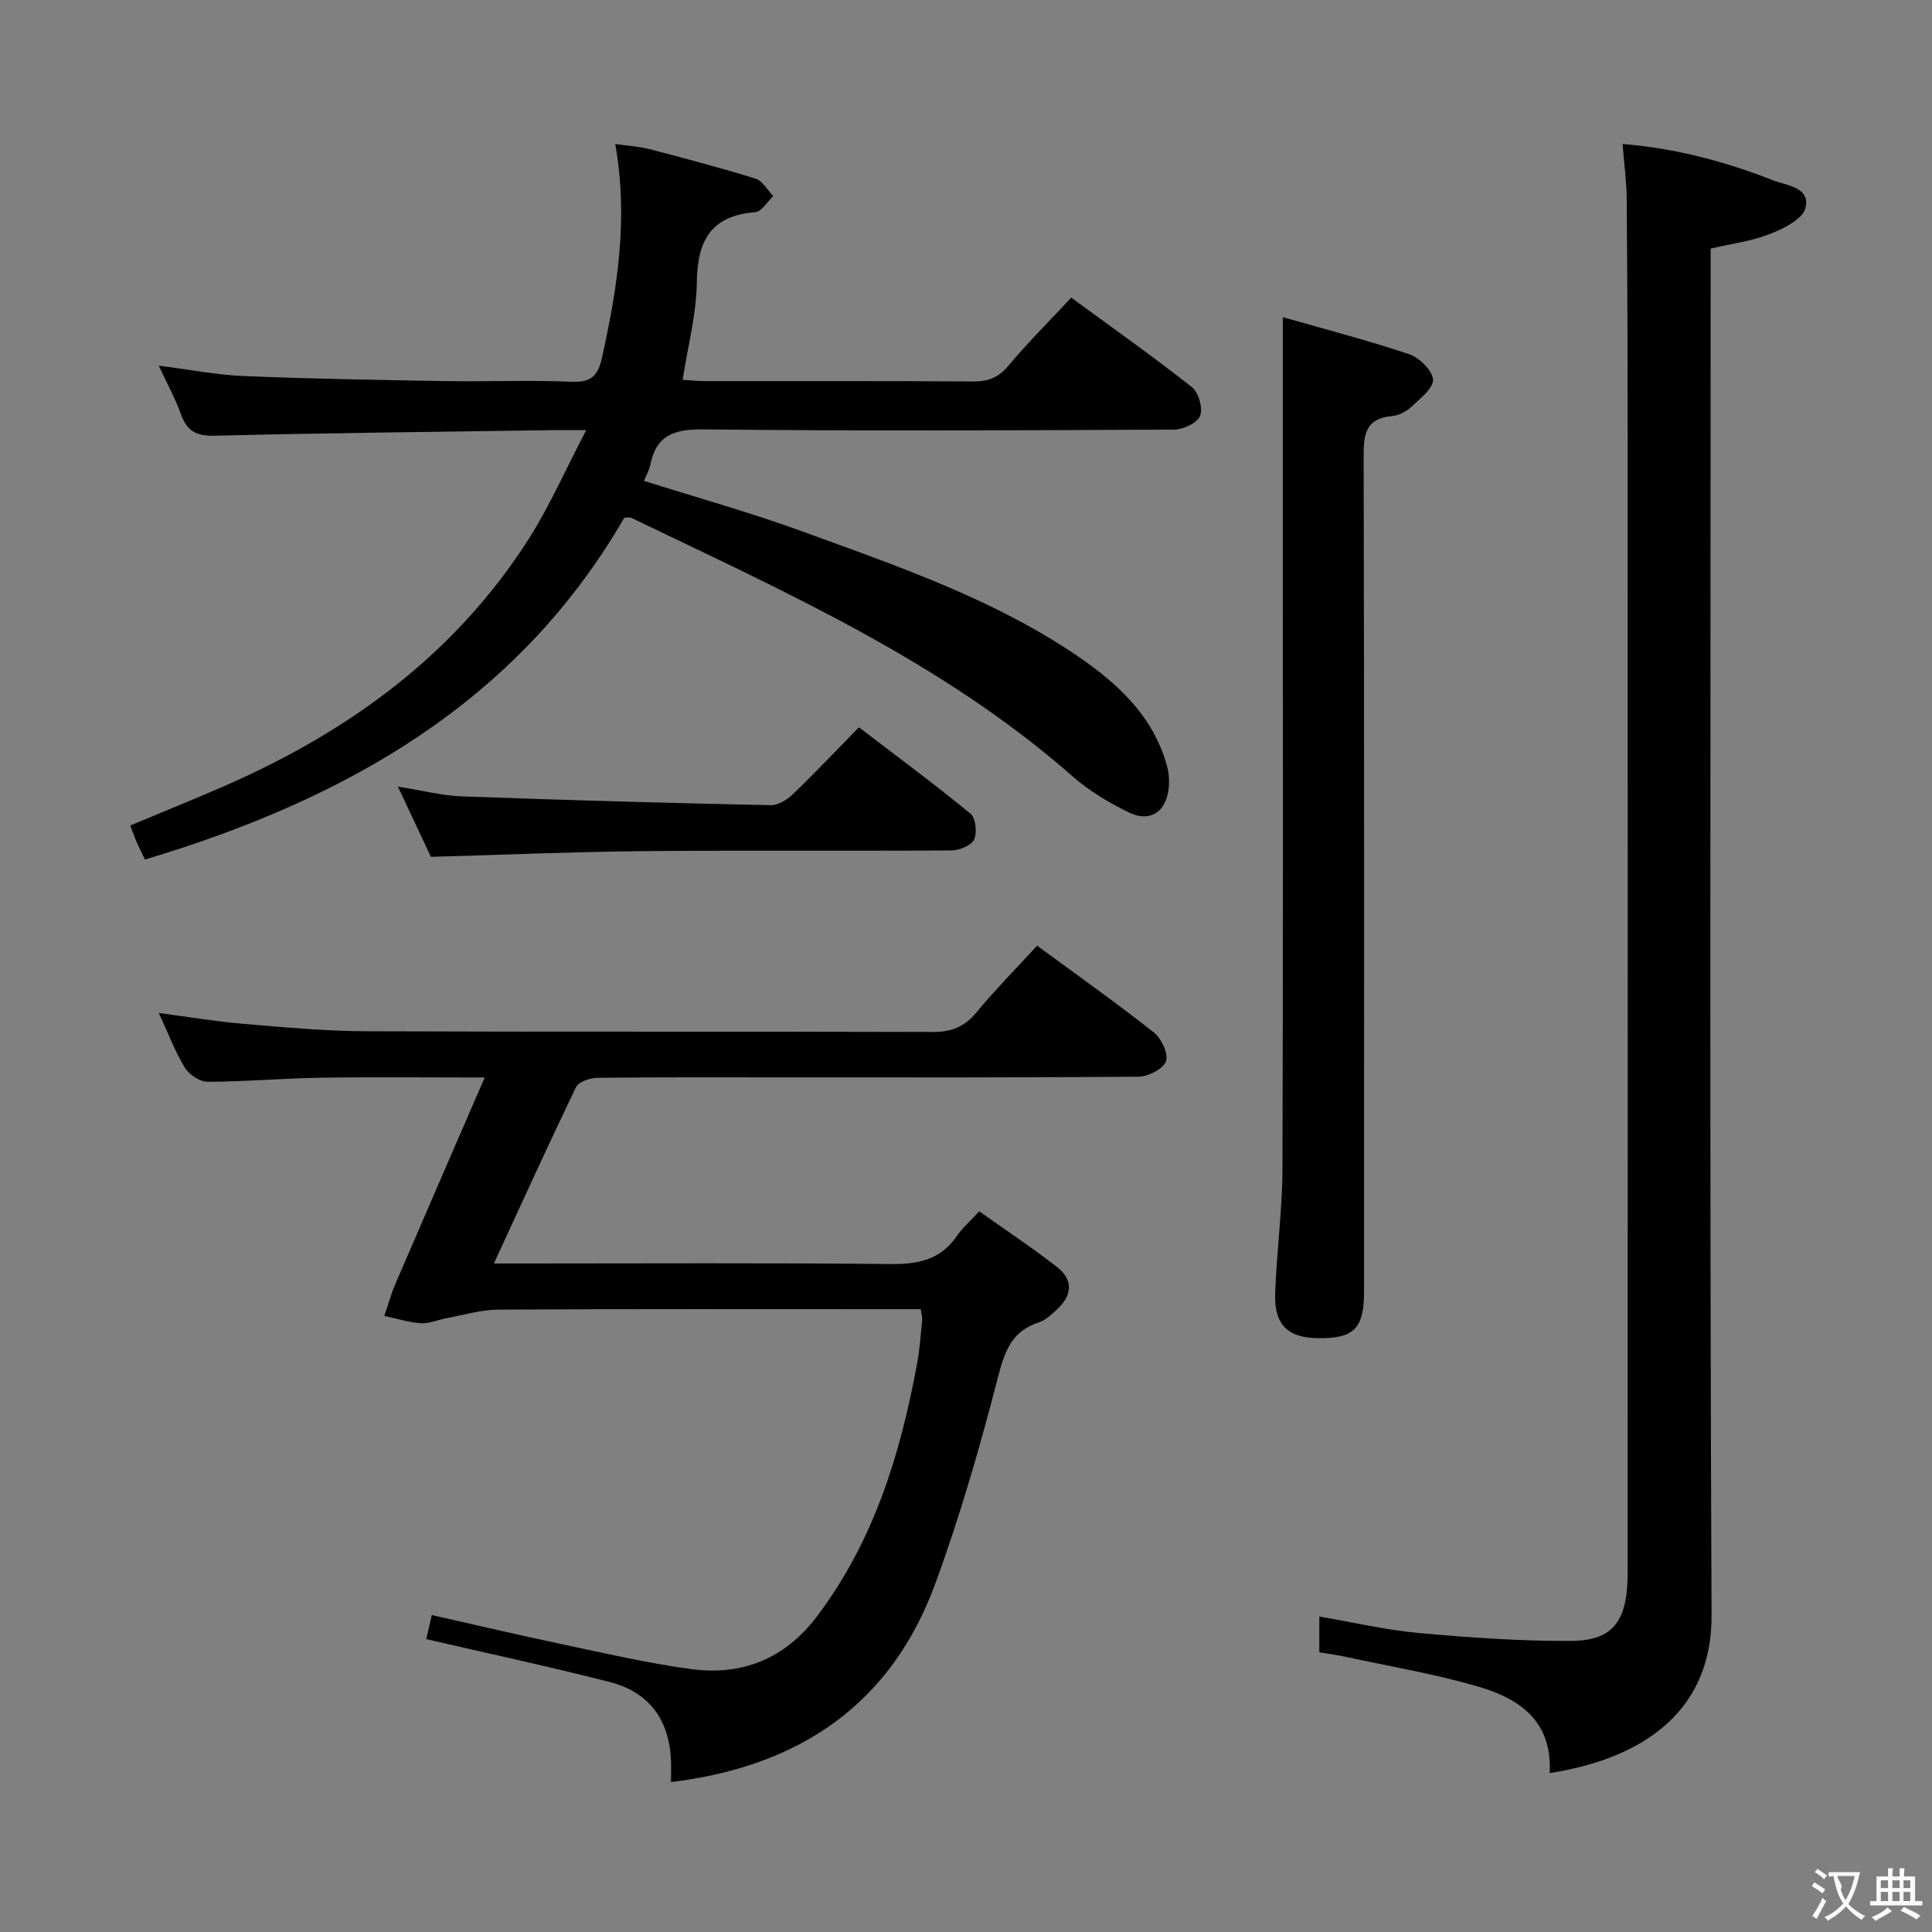 <svg enable-background="new 0 0 400 400" viewBox="0 0 400 400" xmlns="http://www.w3.org/2000/svg"><rect x="0" y="0" width="400" height="400" fill="#808080" stroke="none"/><g fill="#010000"><path d="m129.26 107.18c-22.2 38.4-57.82 58.37-99.25 70.78-.7-1.46-1.21-2.45-1.65-3.46-.45-1.05-.84-2.12-1.41-3.58 6.63-2.78 13.2-5.42 19.69-8.26 25.69-11.25 47.65-27.21 62.9-51.2 4.3-6.77 7.55-14.22 11.83-22.4-3.43 0-5.21-.02-6.99 0-23.3.34-46.6.57-69.89 1.15-3.81.09-5.77-.92-7.02-4.42-1.16-3.25-2.85-6.31-4.6-10.08 6.34.8 12 1.92 17.69 2.15 13.79.57 27.6.81 41.4 1.04 8.83.14 17.67-.23 26.48.14 4.06.17 5.4-1.37 6.2-4.99 3.17-14.34 5.49-28.72 2.74-44.24 2.73.4 4.95.51 7.06 1.06 7.37 1.92 14.75 3.87 22.02 6.13 1.44.45 2.43 2.36 3.63 3.6-1.24 1.16-2.4 3.23-3.72 3.33-9.22.72-12 5.93-12.1 14.55-.08 6.56-1.84 13.09-2.94 20.15 1.52.09 3.08.27 4.64.27 18.49.02 36.99-.05 55.48.08 3.09.02 5.22-.76 7.28-3.2 4.04-4.82 8.51-9.28 13.06-14.16 8.48 6.22 16.9 12.16 24.99 18.53 1.38 1.09 2.3 4.36 1.69 5.94-.57 1.47-3.48 2.84-5.36 2.85-32.49.17-64.98.31-97.46-.04-6.04-.07-9.77 1.16-11.01 7.34-.22 1.11-.83 2.14-1.3 3.32 11.01 3.48 22.04 6.55 32.76 10.46 19.65 7.16 39.56 13.94 57.04 25.84 8.3 5.66 15.66 12.45 18.47 22.71.43 1.56.53 3.32.32 4.92-.63 4.71-3.92 6.81-8.2 4.72-4.14-2.02-8.24-4.46-11.68-7.49-27.01-23.75-59.45-38.15-91.35-53.51-.29-.14-.67-.03-1.44-.03z"/><path d="m138.93 368.96c0-1.76.04-3.07-.01-4.38-.31-8.45-4.5-14.26-12.72-16.35-12.52-3.19-25.16-5.91-37.95-8.87.29-1.27.65-2.83 1.15-4.98 9.16 2.06 18.14 4.18 27.16 6.08 8.76 1.85 17.51 3.88 26.37 5.09 10.66 1.46 19.55-2.06 26.24-10.93 11.75-15.57 17.25-33.54 20.71-52.34.54-2.93.74-5.93 1.04-8.9.06-.61-.14-1.25-.28-2.32-1.94 0-3.74 0-5.53 0-27.32 0-54.65-.07-81.97.08-3.55.02-7.09 1.11-10.63 1.76-1.79.33-3.59 1.17-5.34 1.06-2.55-.17-5.07-.98-7.6-1.52.75-2.19 1.36-4.43 2.26-6.55 6.01-13.98 12.08-27.93 18.52-42.8-12.09 0-23.01-.13-33.92.04-7.81.12-15.61.82-23.42.84-1.62 0-3.85-1.47-4.73-2.91-2.05-3.37-3.46-7.13-5.4-11.33 6.19.81 11.8 1.77 17.45 2.24 8.44.71 16.9 1.51 25.36 1.54 39.15.16 78.31.02 117.46.15 3.86.01 6.53-1.07 8.99-4.03 3.9-4.71 8.22-9.08 12.58-13.84 8.2 6.03 16.35 11.79 24.18 17.97 1.57 1.24 3.06 4.44 2.5 5.98-.57 1.58-3.69 3.16-5.7 3.18-24.66.21-49.31.14-73.97.14-12.66 0-25.33-.06-37.99.09-1.54.02-3.92.78-4.46 1.9-5.69 11.77-11.09 23.68-17.03 36.54h6.08c25.32 0 50.65-.15 75.97.12 5.73.06 10.39-.84 13.79-5.78 1.2-1.75 2.85-3.19 4.65-5.14 5.58 3.96 10.98 7.54 16.08 11.51 3.42 2.67 3.24 5.84-.05 8.87-1.09 1.01-2.28 2.15-3.63 2.59-5.6 1.79-7.11 5.88-8.5 11.29-3.72 14.43-7.86 28.82-12.99 42.8-9.15 24.95-28.01 37.86-54.72 41.11z"/><path d="m320.84 367.1c.59-10.74-6.24-15.4-14.63-17.86-9.02-2.65-18.37-4.21-27.58-6.21-1.76-.38-3.55-.61-5.48-.94 0-2.51 0-4.78 0-7.4 7.08 1.2 13.86 2.8 20.73 3.42 10.41.94 20.87 1.67 31.31 1.63 8.86-.04 11.8-4.09 11.8-14.22.01-78.14.02-156.28 0-234.42 0-16.66-.06-33.32-.2-49.98-.03-3.6-.53-7.19-.85-11.31 11.11.91 21.29 3.66 31.15 7.52 2.82 1.1 7.82 1.42 6.7 5.77-.59 2.29-4.51 4.23-7.31 5.33-3.79 1.49-7.96 2.02-12.31 3.04v6.59c0 92.13-.22 184.27.19 276.4.08 18.82-12.79 29.4-33.52 32.64z"/><path d="m265.59 65.66c8.16 2.34 17.24 4.7 26.13 7.66 2.12.71 4.81 3.33 4.97 5.25.14 1.76-2.64 3.93-4.42 5.61-1.04.98-2.59 1.83-3.98 1.95-5.98.52-5.97 4.32-5.96 9.03.13 57.44.09 114.88.08 172.32 0 7.54-2.09 9.64-9.37 9.58-6.35-.05-9.23-2.7-9.03-9.18.28-8.63 1.48-17.24 1.51-25.85.16-47.12.07-94.23.07-141.35 0-11.4 0-22.81 0-35.02z"/><path d="m89.22 177.4c-2.04-4.34-4.27-9.08-6.84-14.54 4.98.78 9.15 1.88 13.36 2.03 21.26.78 42.52 1.36 63.79 1.82 1.54.03 3.42-1.12 4.62-2.27 4.55-4.37 8.88-8.96 13.68-13.86 7.96 6.08 15.68 11.79 23.1 17.88 1.09.89 1.41 3.95.74 5.37-.59 1.24-3.06 2.23-4.71 2.24-21.31.15-42.62-.05-63.93.15-14.44.14-28.86.76-43.81 1.18z"/></g><path d="m377.9 391.2c-.2.3-.4.5-.6.8-.7-.6-1.4-1-2.2-1.5.2-.3.4-.5.5-.8.6.4 1.4.8 2.3 1.5zm-1.8 6.1c-.2-.2-.5-.4-.9-.6.4-.6.8-1.2 1.2-1.9s.7-1.3.9-1.9c.3.3.5.5.8.7-.7 1.3-1.4 2.6-2 3.7zm2.2-9c-.3.3-.5.5-.6.8-.6-.6-1.3-1.1-2-1.5.3-.3.5-.5.6-.7.6.5 1.3.9 2 1.4zm.3.2v-.9h2 4.5c-.3 1.3-.6 2.5-1 3.6s-.9 2.1-1.4 3c.4.5 1 1 1.6 1.4s1.2.8 1.9 1.1c-.3.2-.5.4-.8.8-.4-.3-1-.7-1.6-1.2s-1.2-1.1-1.6-1.6c-.5.6-1.1 1.1-1.7 1.6s-1.4.9-2.1 1.4c-.1-.3-.3-.5-.7-.8.6-.2 1.2-.5 1.9-1s1.4-1.1 2-1.8c-.5-.8-.9-1.6-1.2-2.5s-.6-2-.8-3.2c-.4.1-.7.1-1 .1zm2.5 2.7c.3 1 .7 1.7 1 2.2.3-.5.6-1.1 1-2s.6-1.9.9-3h-3.2-.4c.1.9 1.3 1.8.7 2.8z" fill="#fbfafa"/><path d="m396.5 388.5v1.5 3.6h1.5v.9c-.4 0-1 0-1.7 0h-7.9c-.5 0-.9 0-1.2 0v-.9h1.3v-3.5c0-.7 0-1.2 0-1.6h2.4c0-.8 0-1.4 0-1.7h1c0 .3-.1.8-.1 1.7h1.5c0-.8 0-1.4 0-1.7h1c0 .3-.1.9-.1 1.7zm-8.2 9.2c-.2-.3-.5-.5-.8-.8.8-.3 1.4-.6 1.9-.9s1-.7 1.4-1.1c.3.3.6.5.9.8-1.6 1-2.8 1.6-3.4 2zm2.6-6.8v-1.6h-1.5v1.6zm0 2.7v-1.9h-1.5v1.9zm2.4-2.7v-1.6h-1.5v1.6zm0 2.7v-1.9h-1.5v1.9zm.2 2 .7-.8c.4.2.9.5 1.6.8s1.3.7 1.8 1c-.3.3-.5.5-.8.8-.4-.3-1.5-1-3.3-1.8zm2-4.7v-1.6h-1.4v1.6zm0 2.7v-1.9h-1.4v1.9z" fill="#fbfafa"/></svg>